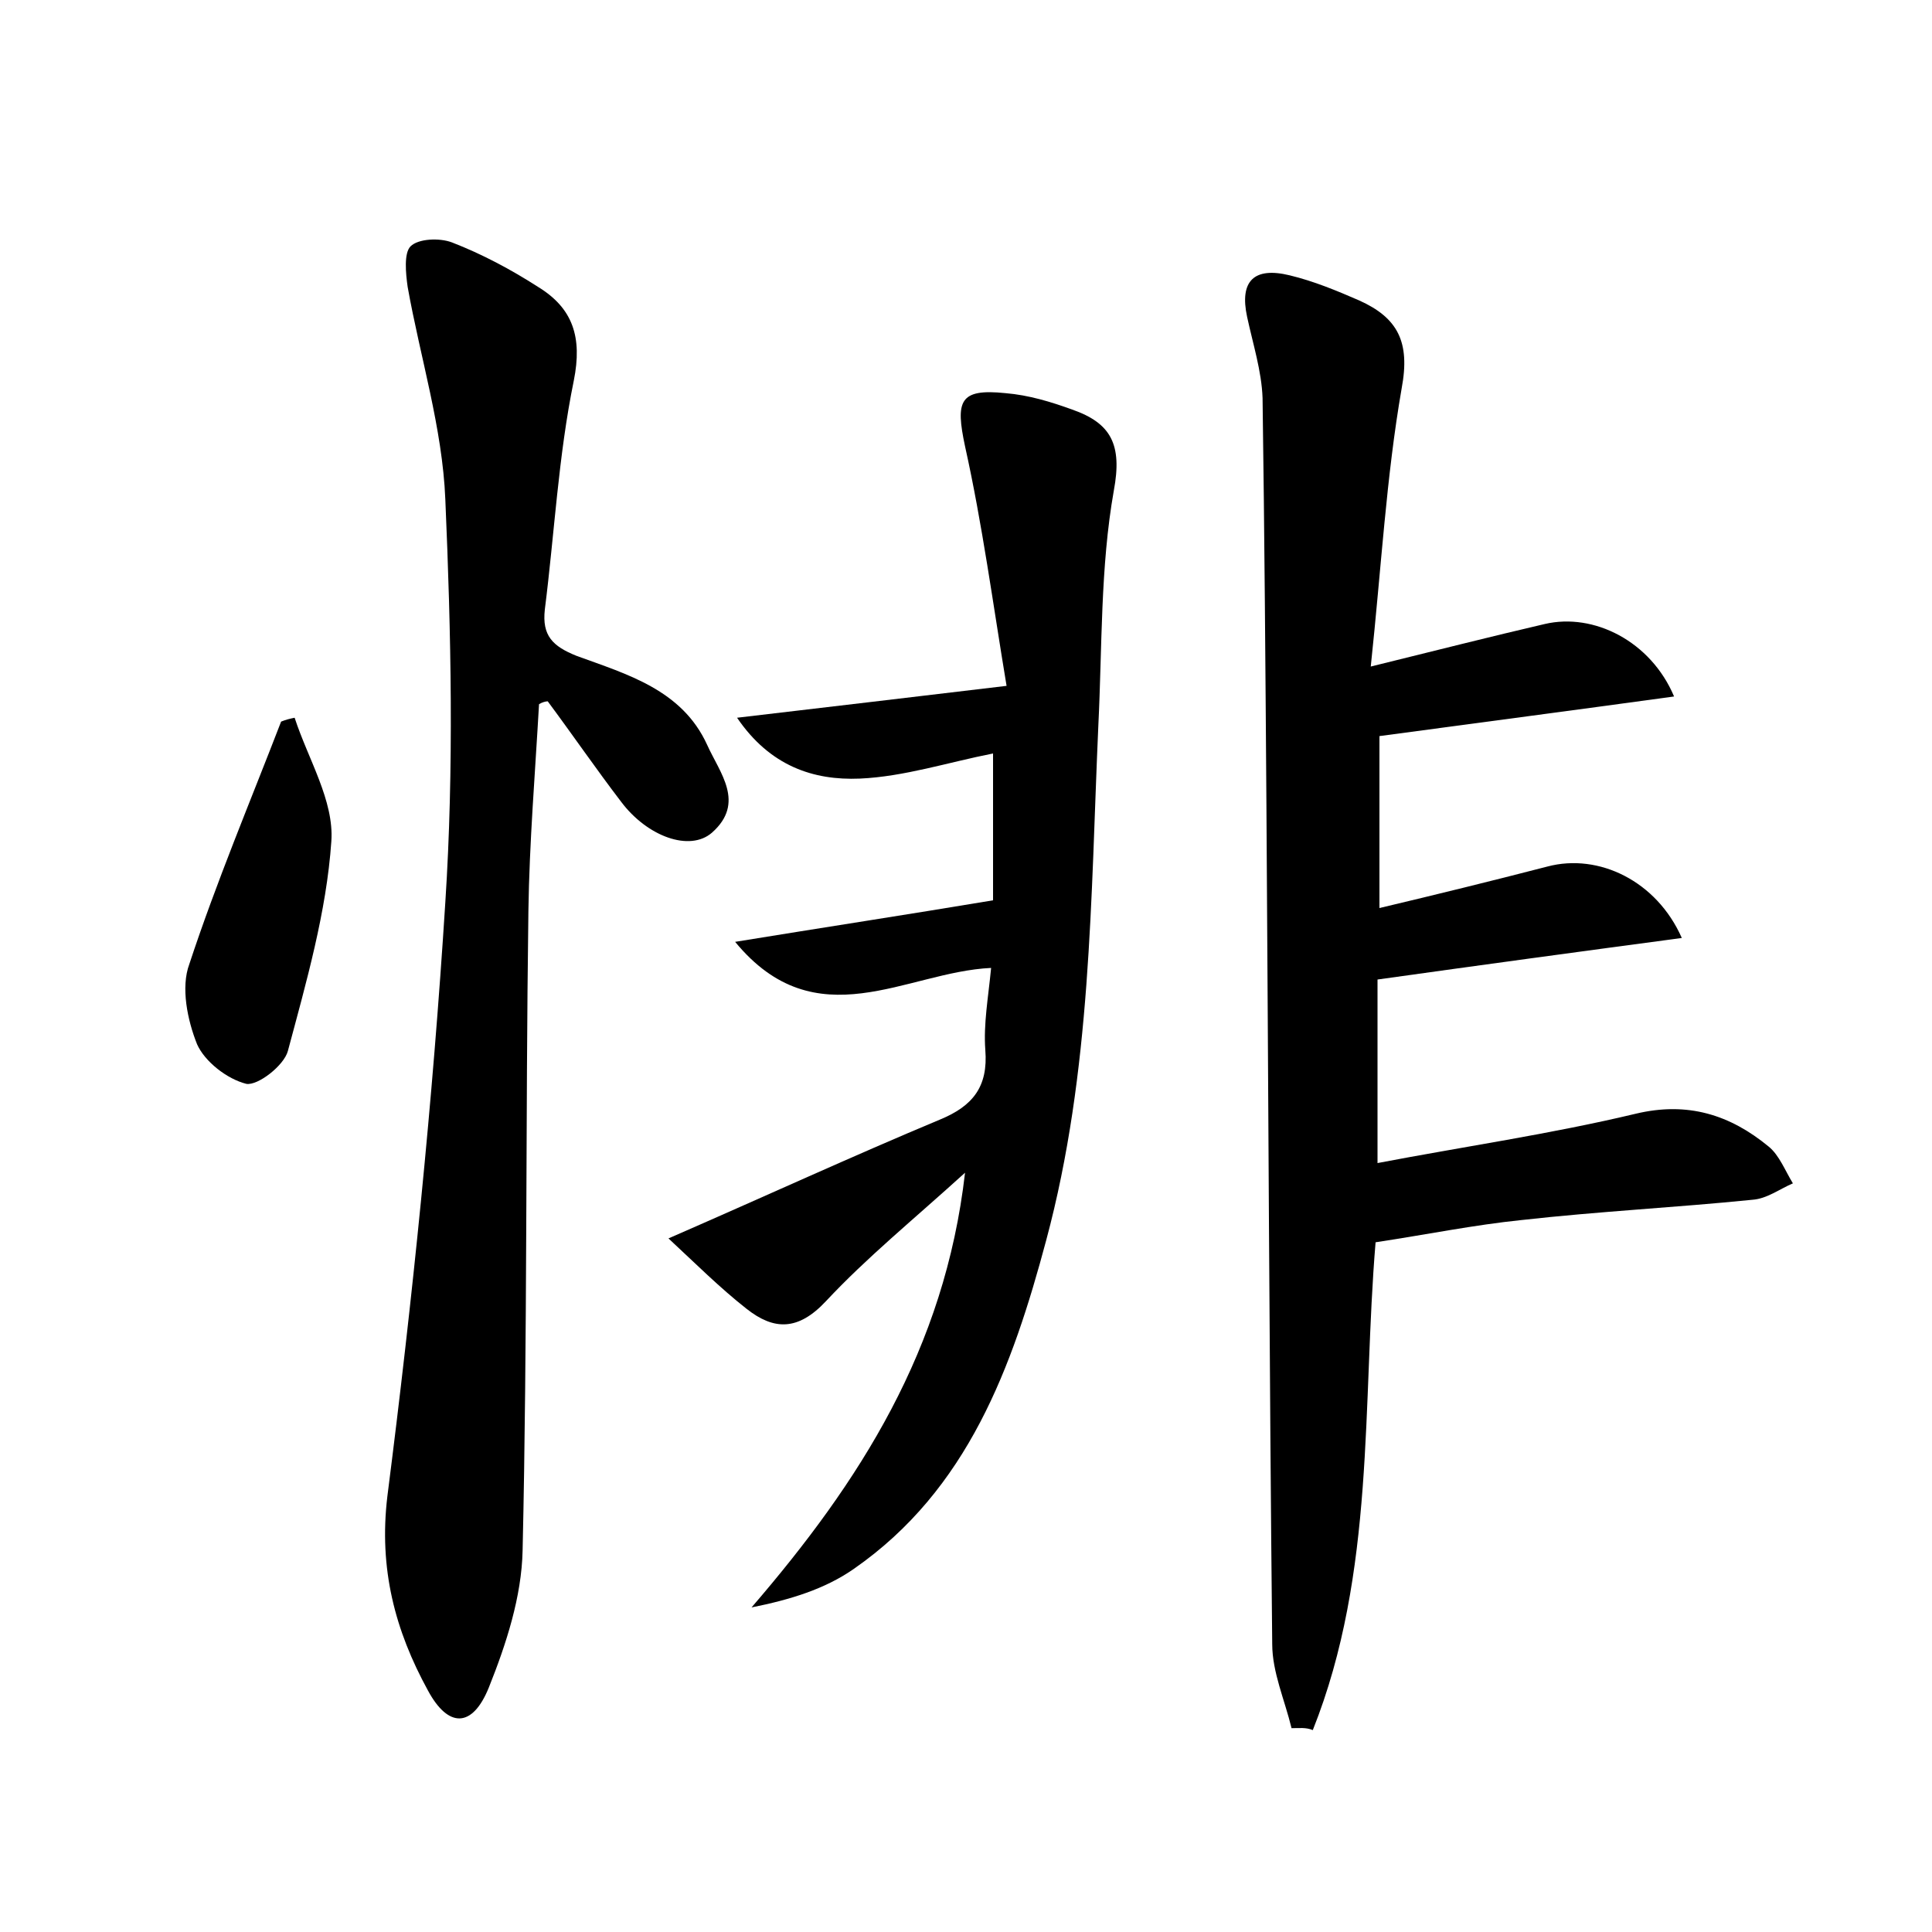 <?xml version="1.0" encoding="utf-8"?>
<!-- Generator: Adobe Illustrator 22.0.0, SVG Export Plug-In . SVG Version: 6.00 Build 0)  -->
<svg version="1.1" id="图层_1" xmlns="http://www.w3.org/2000/svg" xmlns:xlink="http://www.w3.org/1999/xlink" x="0px" y="0px"
	 viewBox="0 0 200 200" style="enable-background:new 0 0 200 200;" xml:space="preserve">
<style type="text/css">
	.st1{fill:#010000;}
	.st4{fill:#fbfafc;}
</style>
<g>
	
	<path d="M133.7,178.9c-0.7-2.9-2-5.8-2-8.7c-0.3-28.9-0.4-57.9-0.6-86.8c-0.1-14.1-0.2-28.1-0.4-42.2c-0.1-2.8-1-5.6-1.6-8.4
		c-0.8-3.7,0.7-5.2,4.4-4.3c2.5,0.6,4.9,1.6,7.2,2.6c4,1.8,5.3,4.3,4.4,9.1c-1.6,9.2-2.1,18.5-3.2,28.8c6.9-1.7,12.4-3.1,18-4.4
		c5.1-1.2,11,1.8,13.4,7.5c-10.2,1.4-20.1,2.7-30.5,4.1c0,5.8,0,11.3,0,17.8c5.9-1.4,11.6-2.8,17.4-4.3c5.3-1.4,11.3,1.5,13.9,7.4
		c-10.5,1.4-20.8,2.8-31.5,4.3c0,6.1,0,12.3,0,19c8.9-1.7,17.9-3,26.7-5.1c5.4-1.3,9.8,0.1,13.8,3.4c1.1,0.9,1.7,2.5,2.5,3.8
		c-1.4,0.6-2.7,1.6-4.2,1.7c-7.9,0.8-15.9,1.2-23.9,2.1c-4.9,0.5-9.8,1.5-15.1,2.3c-1.4,16.7,0,34.2-6.5,50.5
		C135.2,178.8,134.5,178.9,133.7,178.9z"/>
	<path d="M99.9,121.4c-5.4,4.9-10.2,8.8-14.4,13.3c-2.9,3.1-5.4,3-8.2,0.8c-2.8-2.2-5.3-4.7-8.1-7.3c10.1-4.4,19-8.5,28.1-12.3
		c3.4-1.4,5-3.4,4.7-7.2c-0.2-2.7,0.3-5.4,0.6-8.5c-8.8,0.4-18.1,7.5-26.5-2.7c9.2-1.5,17.7-2.8,26.7-4.3c0-4.8,0-9.7,0-15.2
		c-4.6,0.9-9.2,2.4-13.8,2.6c-4.8,0.2-9.3-1.3-12.7-6.3c9.3-1.1,17.9-2.1,27.9-3.3c-1.4-8.4-2.5-16.7-4.3-24.8c-1-4.7-0.6-6,4.2-5.5
		c2.4,0.2,4.7,0.9,6.9,1.7c4,1.4,5.2,3.6,4.3,8.4c-1.4,7.9-1.2,16.2-1.6,24.3c-0.8,17.9-0.7,35.8-5.4,53.3
		c-3.5,13.1-8.1,25.8-19.9,34c-3,2.1-6.6,3.2-10.6,4C89,153.4,97.8,139.7,99.9,121.4z"/>
	<path d="M55.8,72.9c-0.4,7.1-1,14.3-1.1,21.4c-0.3,22.1-0.1,44.2-0.6,66.2c-0.1,4.8-1.7,9.7-3.5,14.2c-1.7,4.2-4.2,4.2-6.3,0.3
		c-3.4-6.2-5.1-12.6-4.2-20.1c2.6-20.4,4.7-40.9,6-61.5c0.9-13.9,0.6-27.8,0-41.7c-0.3-7.4-2.6-14.7-3.9-22
		c-0.2-1.4-0.4-3.5,0.3-4.2c0.8-0.8,3-0.9,4.3-0.4c3.1,1.2,6.1,2.8,8.9,4.6c3.6,2.2,4.6,5.2,3.7,9.7c-1.6,7.8-2,15.8-3,23.7
		c-0.3,2.7,0.8,3.8,3.3,4.8c5.2,1.9,10.9,3.5,13.5,9.2c1.3,2.9,4,6,0.5,9.1c-2.3,2-6.7,0.4-9.4-3.2c-2.6-3.4-5-6.9-7.6-10.4
		C56.5,72.6,56.1,72.7,55.8,72.9z"/>
	<path d="M30.5,74.3c1.4,4.3,4.1,8.6,3.8,12.8c-0.5,7.3-2.6,14.6-4.5,21.7c-0.4,1.5-3.1,3.6-4.3,3.4c-2-0.5-4.3-2.3-5.1-4.1
		c-1-2.5-1.7-5.9-0.8-8.3c2.8-8.5,6.3-16.8,9.5-25.1C29.6,74.5,30,74.4,30.5,74.3z"/>
</g>
</svg>
